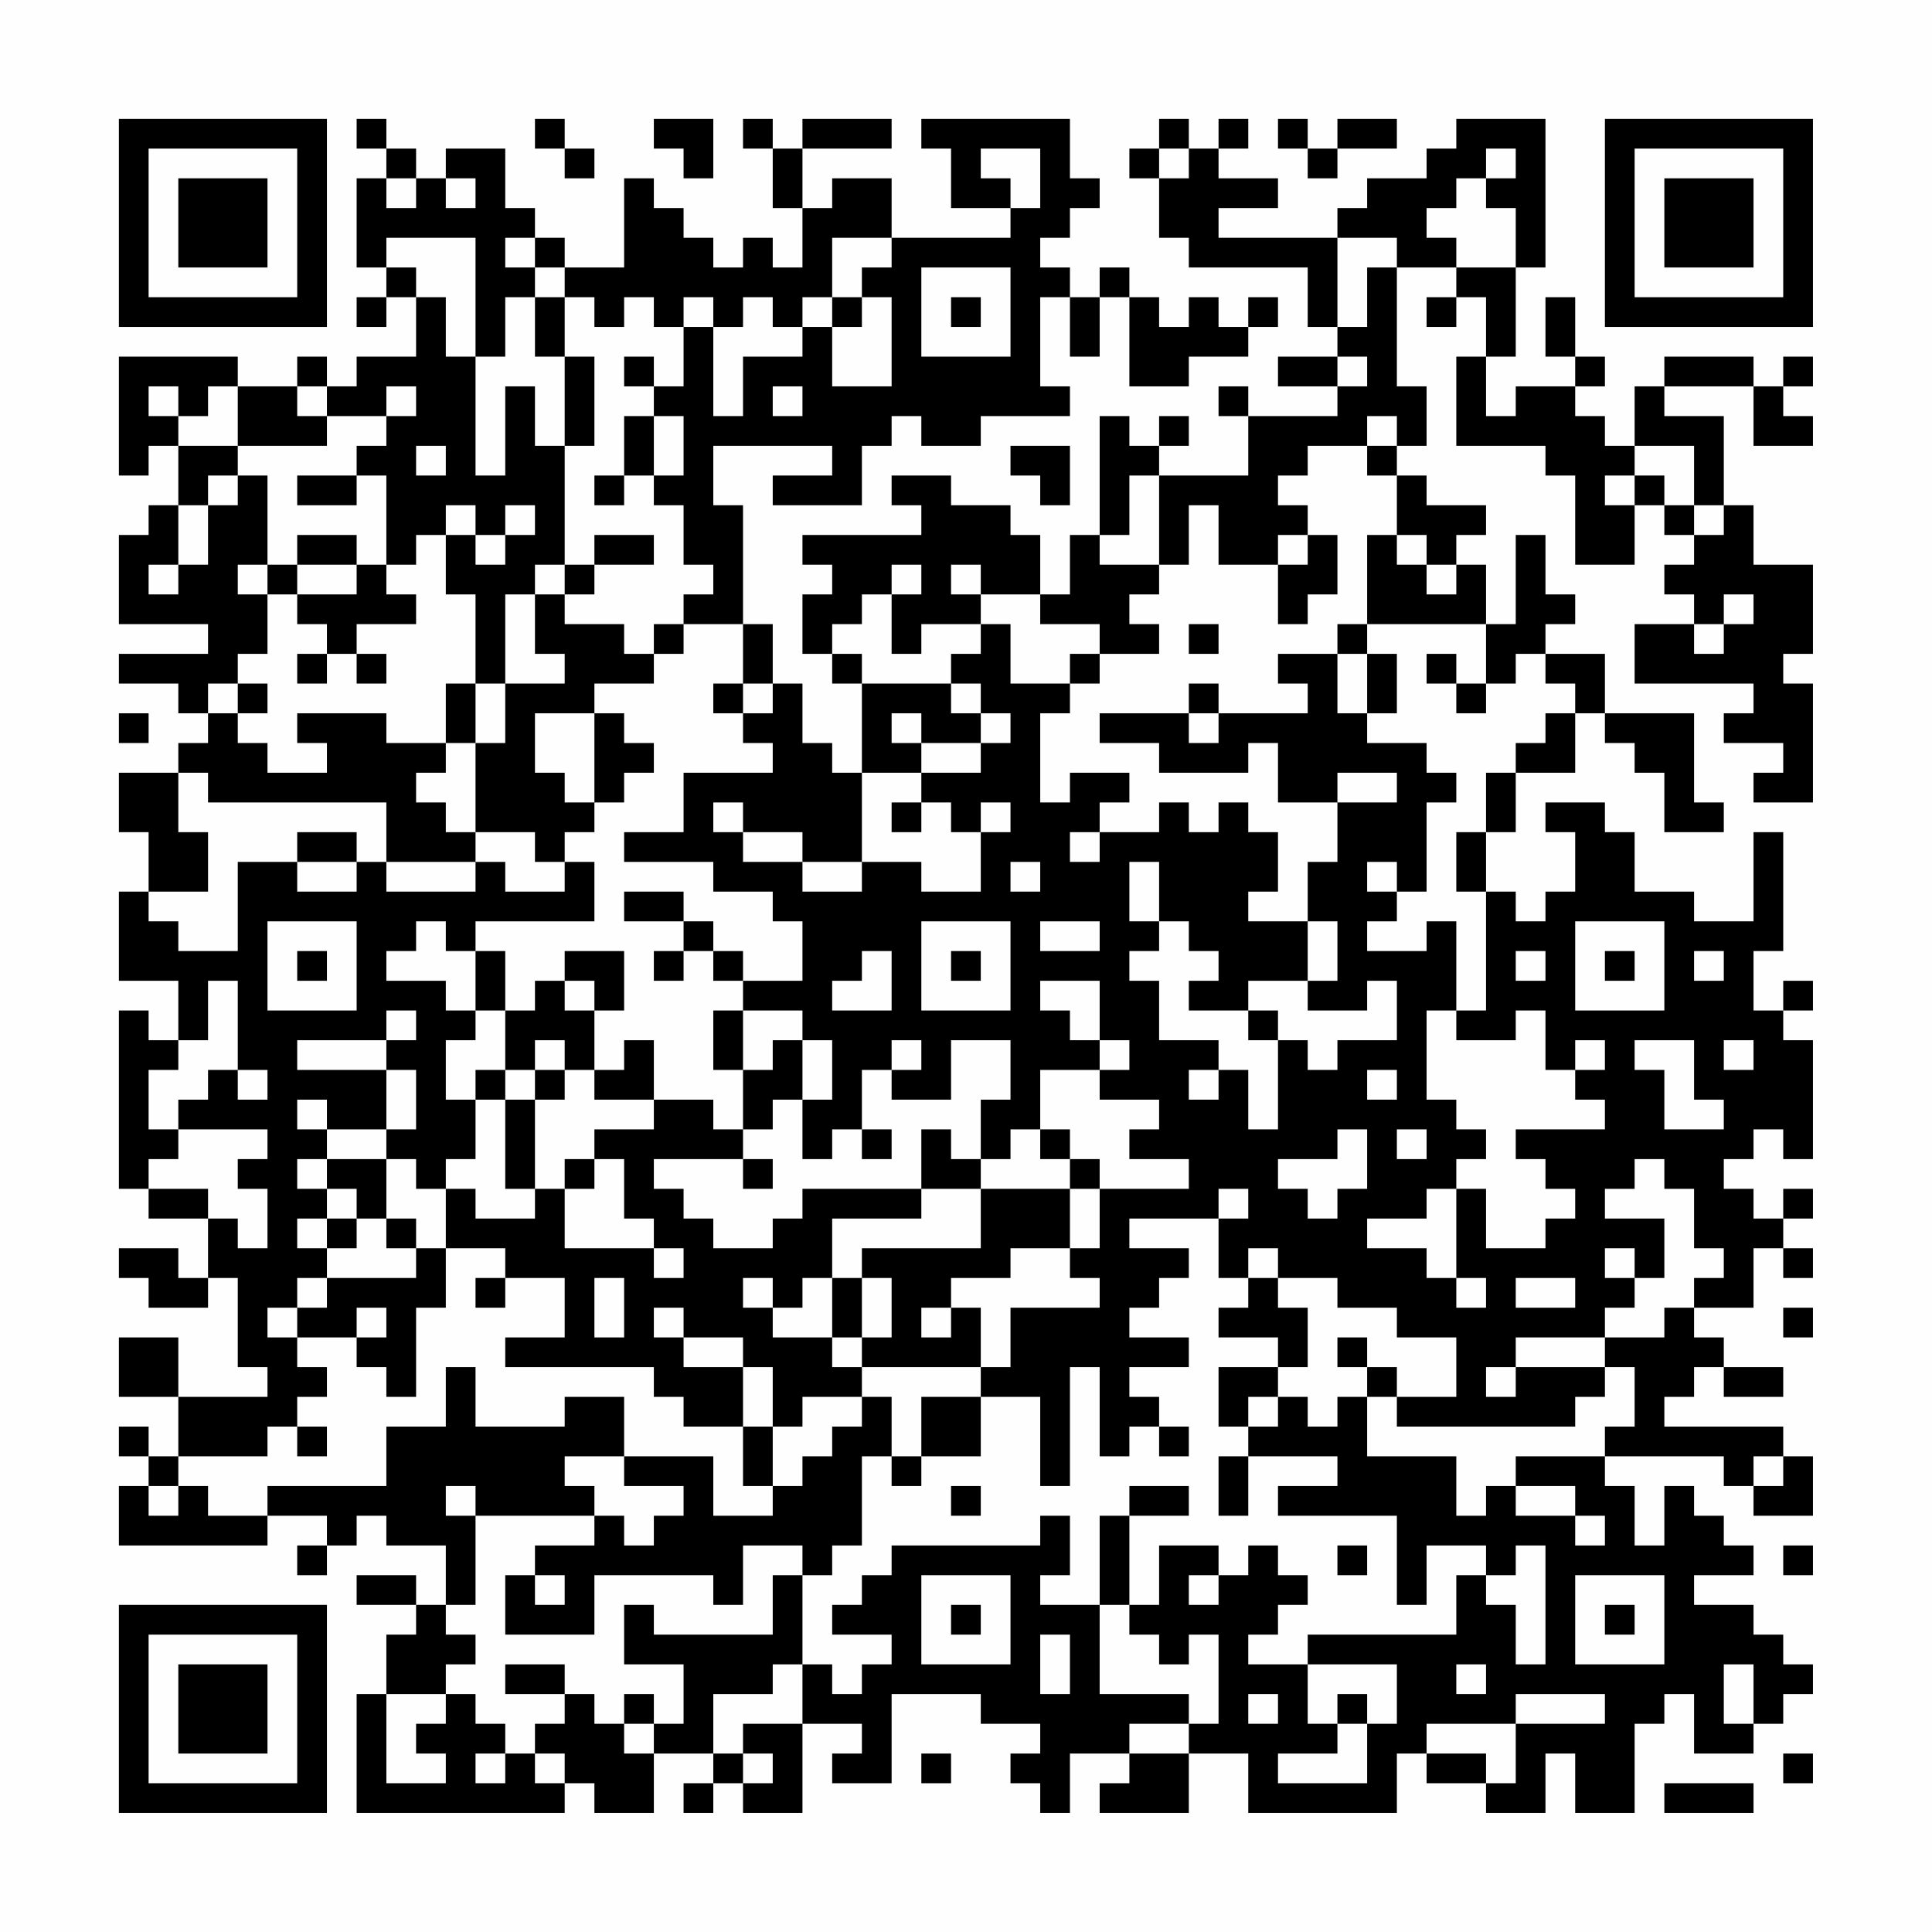 <?xml version="1.0" encoding="UTF-8"?>
<svg xmlns="http://www.w3.org/2000/svg" version="1.1" width="300" height="300" viewBox="0 0 300 300"><rect x="0" y="0" width="300" height="300" fill="#fefefe"/><g transform="scale(4.615)"><g transform="translate(4,4)"><path fill-rule="evenodd" d="M8 0L8 1L9 1L9 2L8 2L8 5L9 5L9 6L8 6L8 7L9 7L9 6L10 6L10 8L8 8L8 9L7 9L7 8L6 8L6 9L4 9L4 8L0 8L0 12L1 12L1 11L2 11L2 13L1 13L1 14L0 14L0 17L3 17L3 18L0 18L0 19L2 19L2 20L3 20L3 21L2 21L2 22L0 22L0 24L1 24L1 26L0 26L0 29L2 29L2 31L1 31L1 30L0 30L0 36L1 36L1 37L3 37L3 39L2 39L2 38L0 38L0 39L1 39L1 40L3 40L3 39L4 39L4 42L5 42L5 43L2 43L2 41L0 41L0 43L2 43L2 45L1 45L1 44L0 44L0 45L1 45L1 46L0 46L0 48L5 48L5 47L7 47L7 48L6 48L6 49L7 49L7 48L8 48L8 47L9 47L9 48L11 48L11 50L10 50L10 49L8 49L8 50L10 50L10 51L9 51L9 53L8 53L8 57L15 57L15 56L16 56L16 57L18 57L18 55L20 55L20 56L19 56L19 57L20 57L20 56L21 56L21 57L23 57L23 54L25 54L25 55L24 55L24 56L26 56L26 53L29 53L29 54L31 54L31 55L30 55L30 56L31 56L31 57L32 57L32 55L34 55L34 56L33 56L33 57L36 57L36 55L38 55L38 57L43 57L43 55L44 55L44 56L46 56L46 57L48 57L48 55L49 55L49 57L51 57L51 54L52 54L52 53L53 53L53 55L55 55L55 54L56 54L56 53L57 53L57 52L56 52L56 51L55 51L55 50L53 50L53 49L55 49L55 48L54 48L54 47L53 47L53 46L52 46L52 48L51 48L51 46L50 46L50 45L54 45L54 46L55 46L55 47L57 47L57 45L56 45L56 44L52 44L52 43L53 43L53 42L54 42L54 43L56 43L56 42L54 42L54 41L53 41L53 40L55 40L55 38L56 38L56 39L57 39L57 38L56 38L56 37L57 37L57 36L56 36L56 37L55 37L55 36L54 36L54 35L55 35L55 34L56 34L56 35L57 35L57 31L56 31L56 30L57 30L57 29L56 29L56 30L55 30L55 28L56 28L56 24L55 24L55 27L53 27L53 26L51 26L51 24L50 24L50 23L48 23L48 24L49 24L49 26L48 26L48 27L47 27L47 26L46 26L46 24L47 24L47 22L49 22L49 20L50 20L50 21L51 21L51 22L52 22L52 24L54 24L54 23L53 23L53 20L50 20L50 18L48 18L48 17L49 17L49 16L48 16L48 14L47 14L47 17L46 17L46 15L45 15L45 14L46 14L46 13L44 13L44 12L43 12L43 11L44 11L44 9L43 9L43 5L45 5L45 6L44 6L44 7L45 7L45 6L46 6L46 8L45 8L45 11L48 11L48 12L49 12L49 15L51 15L51 13L52 13L52 14L53 14L53 15L52 15L52 16L53 16L53 17L51 17L51 19L55 19L55 20L54 20L54 21L56 21L56 22L55 22L55 23L57 23L57 19L56 19L56 18L57 18L57 15L55 15L55 13L54 13L54 10L52 10L52 9L55 9L55 11L57 11L57 10L56 10L56 9L57 9L57 8L56 8L56 9L55 9L55 8L52 8L52 9L51 9L51 11L50 11L50 10L49 10L49 9L50 9L50 8L49 8L49 6L48 6L48 8L49 8L49 9L47 9L47 10L46 10L46 8L47 8L47 5L48 5L48 0L45 0L45 1L44 1L44 2L42 2L42 3L41 3L41 4L37 4L37 3L39 3L39 2L37 2L37 1L38 1L38 0L37 0L37 1L36 1L36 0L35 0L35 1L34 1L34 2L35 2L35 4L36 4L36 5L40 5L40 7L41 7L41 8L39 8L39 9L41 9L41 10L38 10L38 9L37 9L37 10L38 10L38 12L35 12L35 11L36 11L36 10L35 10L35 11L34 11L34 10L33 10L33 14L32 14L32 16L31 16L31 14L30 14L30 13L28 13L28 12L26 12L26 13L27 13L27 14L23 14L23 15L24 15L24 16L23 16L23 18L24 18L24 19L25 19L25 22L24 22L24 21L23 21L23 19L22 19L22 17L21 17L21 13L20 13L20 11L24 11L24 12L22 12L22 13L25 13L25 11L26 11L26 10L27 10L27 11L29 11L29 10L32 10L32 9L31 9L31 6L32 6L32 8L33 8L33 6L34 6L34 9L36 9L36 8L38 8L38 7L39 7L39 6L38 6L38 7L37 7L37 6L36 6L36 7L35 7L35 6L34 6L34 5L33 5L33 6L32 6L32 5L31 5L31 4L32 4L32 3L33 3L33 2L32 2L32 0L27 0L27 1L28 1L28 3L30 3L30 4L26 4L26 2L24 2L24 3L23 3L23 1L26 1L26 0L23 0L23 1L22 1L22 0L21 0L21 1L22 1L22 3L23 3L23 5L22 5L22 4L21 4L21 5L20 5L20 4L19 4L19 3L18 3L18 2L17 2L17 5L15 5L15 4L14 4L14 3L13 3L13 1L11 1L11 2L10 2L10 1L9 1L9 0ZM14 0L14 1L15 1L15 2L16 2L16 1L15 1L15 0ZM18 0L18 1L19 1L19 2L20 2L20 0ZM39 0L39 1L40 1L40 2L41 2L41 1L43 1L43 0L41 0L41 1L40 1L40 0ZM29 1L29 2L30 2L30 3L31 3L31 1ZM35 1L35 2L36 2L36 1ZM46 1L46 2L45 2L45 3L44 3L44 4L45 4L45 5L47 5L47 3L46 3L46 2L47 2L47 1ZM9 2L9 3L10 3L10 2ZM11 2L11 3L12 3L12 2ZM9 4L9 5L10 5L10 6L11 6L11 8L12 8L12 12L13 12L13 9L14 9L14 11L15 11L15 15L14 15L14 16L13 16L13 19L12 19L12 16L11 16L11 14L12 14L12 15L13 15L13 14L14 14L14 13L13 13L13 14L12 14L12 13L11 13L11 14L10 14L10 15L9 15L9 12L8 12L8 11L9 11L9 10L10 10L10 9L9 9L9 10L7 10L7 9L6 9L6 10L7 10L7 11L4 11L4 9L3 9L3 10L2 10L2 9L1 9L1 10L2 10L2 11L4 11L4 12L3 12L3 13L2 13L2 15L1 15L1 16L2 16L2 15L3 15L3 13L4 13L4 12L5 12L5 15L4 15L4 16L5 16L5 18L4 18L4 19L3 19L3 20L4 20L4 21L5 21L5 22L7 22L7 21L6 21L6 20L9 20L9 21L11 21L11 22L10 22L10 23L11 23L11 24L12 24L12 25L9 25L9 23L3 23L3 22L2 22L2 24L3 24L3 26L1 26L1 27L2 27L2 28L4 28L4 25L6 25L6 26L8 26L8 25L9 25L9 26L12 26L12 25L13 25L13 26L15 26L15 25L16 25L16 27L12 27L12 28L11 28L11 27L10 27L10 28L9 28L9 29L11 29L11 30L12 30L12 31L11 31L11 33L12 33L12 35L11 35L11 36L10 36L10 35L9 35L9 34L10 34L10 32L9 32L9 31L10 31L10 30L9 30L9 31L6 31L6 32L9 32L9 34L7 34L7 33L6 33L6 34L7 34L7 35L6 35L6 36L7 36L7 37L6 37L6 38L7 38L7 39L6 39L6 40L5 40L5 41L6 41L6 42L7 42L7 43L6 43L6 44L5 44L5 45L2 45L2 46L1 46L1 47L2 47L2 46L3 46L3 47L5 47L5 46L9 46L9 44L11 44L11 42L12 42L12 44L15 44L15 43L17 43L17 45L15 45L15 46L16 46L16 47L12 47L12 46L11 46L11 47L12 47L12 50L11 50L11 51L12 51L12 52L11 52L11 53L9 53L9 56L11 56L11 55L10 55L10 54L11 54L11 53L12 53L12 54L13 54L13 55L12 55L12 56L13 56L13 55L14 55L14 56L15 56L15 55L14 55L14 54L15 54L15 53L16 53L16 54L17 54L17 55L18 55L18 54L19 54L19 52L17 52L17 50L18 50L18 51L22 51L22 49L23 49L23 52L22 52L22 53L20 53L20 55L21 55L21 56L22 56L22 55L21 55L21 54L23 54L23 52L24 52L24 53L25 53L25 52L26 52L26 51L24 51L24 50L25 50L25 49L26 49L26 48L31 48L31 47L32 47L32 49L31 49L31 50L33 50L33 53L36 53L36 54L34 54L34 55L36 55L36 54L37 54L37 51L36 51L36 52L35 52L35 51L34 51L34 50L35 50L35 48L37 48L37 49L36 49L36 50L37 50L37 49L38 49L38 48L39 48L39 49L40 49L40 50L39 50L39 51L38 51L38 52L40 52L40 54L41 54L41 55L39 55L39 56L42 56L42 54L43 54L43 52L40 52L40 51L45 51L45 49L46 49L46 50L47 50L47 52L48 52L48 48L47 48L47 49L46 49L46 48L44 48L44 50L43 50L43 47L39 47L39 46L41 46L41 45L38 45L38 44L39 44L39 43L40 43L40 44L41 44L41 43L42 43L42 45L45 45L45 47L46 47L46 46L47 46L47 47L49 47L49 48L50 48L50 47L49 47L49 46L47 46L47 45L50 45L50 44L51 44L51 42L50 42L50 41L52 41L52 40L53 40L53 39L54 39L54 38L53 38L53 36L52 36L52 35L51 35L51 36L50 36L50 37L52 37L52 39L51 39L51 38L50 38L50 39L51 39L51 40L50 40L50 41L47 41L47 42L46 42L46 43L47 43L47 42L50 42L50 43L49 43L49 44L43 44L43 43L45 43L45 41L43 41L43 40L41 40L41 39L39 39L39 38L38 38L38 39L37 39L37 37L38 37L38 36L37 36L37 37L34 37L34 38L36 38L36 39L35 39L35 40L34 40L34 41L36 41L36 42L34 42L34 43L35 43L35 44L34 44L34 45L33 45L33 42L32 42L32 46L31 46L31 43L29 43L29 42L30 42L30 40L33 40L33 39L32 39L32 38L33 38L33 36L36 36L36 35L34 35L34 34L35 34L35 33L33 33L33 32L34 32L34 31L33 31L33 29L31 29L31 30L32 30L32 31L33 31L33 32L31 32L31 34L30 34L30 35L29 35L29 33L30 33L30 31L28 31L28 33L26 33L26 32L27 32L27 31L26 31L26 32L25 32L25 34L24 34L24 35L23 35L23 33L24 33L24 31L23 31L23 30L21 30L21 29L23 29L23 27L22 27L22 26L20 26L20 25L17 25L17 24L19 24L19 22L22 22L22 21L21 21L21 20L22 20L22 19L21 19L21 17L19 17L19 16L20 16L20 15L19 15L19 13L18 13L18 12L19 12L19 10L18 10L18 9L19 9L19 7L20 7L20 10L21 10L21 8L23 8L23 7L24 7L24 9L26 9L26 6L25 6L25 5L26 5L26 4L24 4L24 6L23 6L23 7L22 7L22 6L21 6L21 7L20 7L20 6L19 6L19 7L18 7L18 6L17 6L17 7L16 7L16 6L15 6L15 5L14 5L14 4L13 4L13 5L14 5L14 6L13 6L13 8L12 8L12 4ZM41 4L41 7L42 7L42 5L43 5L43 4ZM27 5L27 8L30 8L30 5ZM14 6L14 8L15 8L15 11L16 11L16 8L15 8L15 6ZM24 6L24 7L25 7L25 6ZM28 6L28 7L29 7L29 6ZM17 8L17 9L18 9L18 8ZM41 8L41 9L42 9L42 8ZM22 9L22 10L23 10L23 9ZM17 10L17 12L16 12L16 13L17 13L17 12L18 12L18 10ZM42 10L42 11L40 11L40 12L39 12L39 13L40 13L40 14L39 14L39 15L37 15L37 13L36 13L36 15L35 15L35 12L34 12L34 14L33 14L33 15L35 15L35 16L34 16L34 17L35 17L35 18L33 18L33 17L31 17L31 16L29 16L29 15L28 15L28 16L29 16L29 17L27 17L27 18L26 18L26 16L27 16L27 15L26 15L26 16L25 16L25 17L24 17L24 18L25 18L25 19L28 19L28 20L29 20L29 21L27 21L27 20L26 20L26 21L27 21L27 22L25 22L25 25L23 25L23 24L21 24L21 23L20 23L20 24L21 24L21 25L23 25L23 26L25 26L25 25L27 25L27 26L29 26L29 24L30 24L30 23L29 23L29 24L28 24L28 23L27 23L27 22L29 22L29 21L30 21L30 20L29 20L29 19L28 19L28 18L29 18L29 17L30 17L30 19L32 19L32 20L31 20L31 23L32 23L32 22L34 22L34 23L33 23L33 24L32 24L32 25L33 25L33 24L35 24L35 23L36 23L36 24L37 24L37 23L38 23L38 24L39 24L39 26L38 26L38 27L40 27L40 29L38 29L38 30L36 30L36 29L37 29L37 28L36 28L36 27L35 27L35 25L34 25L34 27L35 27L35 28L34 28L34 29L35 29L35 31L37 31L37 32L36 32L36 33L37 33L37 32L38 32L38 34L39 34L39 31L40 31L40 32L41 32L41 31L43 31L43 29L42 29L42 30L40 30L40 29L41 29L41 27L40 27L40 25L41 25L41 23L43 23L43 22L41 22L41 23L39 23L39 21L38 21L38 22L35 22L35 21L33 21L33 20L36 20L36 21L37 21L37 20L40 20L40 19L39 19L39 18L41 18L41 20L42 20L42 21L44 21L44 22L45 22L45 23L44 23L44 26L43 26L43 25L42 25L42 26L43 26L43 27L42 27L42 28L44 28L44 27L45 27L45 30L44 30L44 33L45 33L45 34L46 34L46 35L45 35L45 36L44 36L44 37L42 37L42 38L44 38L44 39L45 39L45 40L46 40L46 39L45 39L45 36L46 36L46 38L48 38L48 37L49 37L49 36L48 36L48 35L47 35L47 34L50 34L50 33L49 33L49 32L50 32L50 31L49 31L49 32L48 32L48 30L47 30L47 31L45 31L45 30L46 30L46 26L45 26L45 24L46 24L46 22L47 22L47 21L48 21L48 20L49 20L49 19L48 19L48 18L47 18L47 19L46 19L46 17L42 17L42 14L43 14L43 15L44 15L44 16L45 16L45 15L44 15L44 14L43 14L43 12L42 12L42 11L43 11L43 10ZM10 11L10 12L11 12L11 11ZM30 11L30 12L31 12L31 13L32 13L32 11ZM51 11L51 12L50 12L50 13L51 13L51 12L52 12L52 13L53 13L53 14L54 14L54 13L53 13L53 11ZM6 12L6 13L8 13L8 12ZM6 14L6 15L5 15L5 16L6 16L6 17L7 17L7 18L6 18L6 19L7 19L7 18L8 18L8 19L9 19L9 18L8 18L8 17L10 17L10 16L9 16L9 15L8 15L8 14ZM16 14L16 15L15 15L15 16L14 16L14 18L15 18L15 19L13 19L13 21L12 21L12 19L11 19L11 21L12 21L12 24L14 24L14 25L15 25L15 24L16 24L16 23L17 23L17 22L18 22L18 21L17 21L17 20L16 20L16 19L18 19L18 18L19 18L19 17L18 17L18 18L17 18L17 17L15 17L15 16L16 16L16 15L18 15L18 14ZM40 14L40 15L39 15L39 17L40 17L40 16L41 16L41 14ZM6 15L6 16L8 16L8 15ZM54 16L54 17L53 17L53 18L54 18L54 17L55 17L55 16ZM36 17L36 18L37 18L37 17ZM41 17L41 18L42 18L42 20L43 20L43 18L42 18L42 17ZM32 18L32 19L33 19L33 18ZM44 18L44 19L45 19L45 20L46 20L46 19L45 19L45 18ZM4 19L4 20L5 20L5 19ZM20 19L20 20L21 20L21 19ZM36 19L36 20L37 20L37 19ZM0 20L0 21L1 21L1 20ZM14 20L14 22L15 22L15 23L16 23L16 20ZM26 23L26 24L27 24L27 23ZM6 24L6 25L8 25L8 24ZM30 25L30 26L31 26L31 25ZM17 26L17 27L19 27L19 28L18 28L18 29L19 29L19 28L20 28L20 29L21 29L21 28L20 28L20 27L19 27L19 26ZM5 27L5 30L8 30L8 27ZM27 27L27 30L30 30L30 27ZM31 27L31 28L33 28L33 27ZM49 27L49 30L52 30L52 27ZM6 28L6 29L7 29L7 28ZM12 28L12 30L13 30L13 32L12 32L12 33L13 33L13 36L14 36L14 37L12 37L12 36L11 36L11 38L10 38L10 37L9 37L9 35L7 35L7 36L8 36L8 37L7 37L7 38L8 38L8 37L9 37L9 38L10 38L10 39L7 39L7 40L6 40L6 41L8 41L8 42L9 42L9 43L10 43L10 40L11 40L11 38L13 38L13 39L12 39L12 40L13 40L13 39L15 39L15 41L13 41L13 42L18 42L18 43L19 43L19 44L21 44L21 46L22 46L22 47L20 47L20 45L17 45L17 46L19 46L19 47L18 47L18 48L17 48L17 47L16 47L16 48L14 48L14 49L13 49L13 51L16 51L16 49L20 49L20 50L21 50L21 48L23 48L23 49L24 49L24 48L25 48L25 45L26 45L26 46L27 46L27 45L29 45L29 43L27 43L27 45L26 45L26 43L25 43L25 42L29 42L29 40L28 40L28 39L30 39L30 38L32 38L32 36L33 36L33 35L32 35L32 34L31 34L31 35L32 35L32 36L29 36L29 35L28 35L28 34L27 34L27 36L23 36L23 37L22 37L22 38L20 38L20 37L19 37L19 36L18 36L18 35L21 35L21 36L22 36L22 35L21 35L21 34L22 34L22 33L23 33L23 31L22 31L22 32L21 32L21 30L20 30L20 32L21 32L21 34L20 34L20 33L18 33L18 31L17 31L17 32L16 32L16 30L17 30L17 28L15 28L15 29L14 29L14 30L13 30L13 28ZM25 28L25 29L24 29L24 30L26 30L26 28ZM28 28L28 29L29 29L29 28ZM47 28L47 29L48 29L48 28ZM50 28L50 29L51 29L51 28ZM53 28L53 29L54 29L54 28ZM3 29L3 31L2 31L2 32L1 32L1 34L2 34L2 35L1 35L1 36L3 36L3 37L4 37L4 38L5 38L5 36L4 36L4 35L5 35L5 34L2 34L2 33L3 33L3 32L4 32L4 33L5 33L5 32L4 32L4 29ZM15 29L15 30L16 30L16 29ZM38 30L38 31L39 31L39 30ZM14 31L14 32L13 32L13 33L14 33L14 36L15 36L15 38L18 38L18 39L19 39L19 38L18 38L18 37L17 37L17 35L16 35L16 34L18 34L18 33L16 33L16 32L15 32L15 31ZM51 31L51 32L52 32L52 34L54 34L54 33L53 33L53 31ZM54 31L54 32L55 32L55 31ZM14 32L14 33L15 33L15 32ZM42 32L42 33L43 33L43 32ZM25 34L25 35L26 35L26 34ZM41 34L41 35L39 35L39 36L40 36L40 37L41 37L41 36L42 36L42 34ZM43 34L43 35L44 35L44 34ZM15 35L15 36L16 36L16 35ZM27 36L27 37L24 37L24 39L23 39L23 40L22 40L22 39L21 39L21 40L22 40L22 41L24 41L24 42L25 42L25 41L26 41L26 39L25 39L25 38L29 38L29 36ZM16 39L16 41L17 41L17 39ZM24 39L24 41L25 41L25 39ZM38 39L38 40L37 40L37 41L39 41L39 42L37 42L37 44L38 44L38 43L39 43L39 42L40 42L40 40L39 40L39 39ZM47 39L47 40L49 40L49 39ZM8 40L8 41L9 41L9 40ZM18 40L18 41L19 41L19 42L21 42L21 44L22 44L22 46L23 46L23 45L24 45L24 44L25 44L25 43L23 43L23 44L22 44L22 42L21 42L21 41L19 41L19 40ZM27 40L27 41L28 41L28 40ZM56 40L56 41L57 41L57 40ZM41 41L41 42L42 42L42 43L43 43L43 42L42 42L42 41ZM6 44L6 45L7 45L7 44ZM35 44L35 45L36 45L36 44ZM37 45L37 47L38 47L38 45ZM55 45L55 46L56 46L56 45ZM28 46L28 47L29 47L29 46ZM34 46L34 47L33 47L33 50L34 50L34 47L36 47L36 46ZM41 48L41 49L42 49L42 48ZM56 48L56 49L57 49L57 48ZM14 49L14 50L15 50L15 49ZM27 49L27 52L30 52L30 49ZM49 49L49 52L52 52L52 49ZM28 50L28 51L29 51L29 50ZM50 50L50 51L51 51L51 50ZM31 51L31 53L32 53L32 51ZM13 52L13 53L15 53L15 52ZM45 52L45 53L46 53L46 52ZM54 52L54 54L55 54L55 52ZM17 53L17 54L18 54L18 53ZM38 53L38 54L39 54L39 53ZM41 53L41 54L42 54L42 53ZM47 53L47 54L44 54L44 55L46 55L46 56L47 56L47 54L50 54L50 53ZM27 55L27 56L28 56L28 55ZM56 55L56 56L57 56L57 55ZM52 56L52 57L55 57L55 56ZM0 0L0 7L7 7L7 0ZM1 1L1 6L6 6L6 1ZM2 2L2 5L5 5L5 2ZM50 0L50 7L57 7L57 0ZM51 1L51 6L56 6L56 1ZM52 2L52 5L55 5L55 2ZM0 50L0 57L7 57L7 50ZM1 51L1 56L6 56L6 51ZM2 52L2 55L5 55L5 52Z" fill="#000000"/></g></g></svg>

